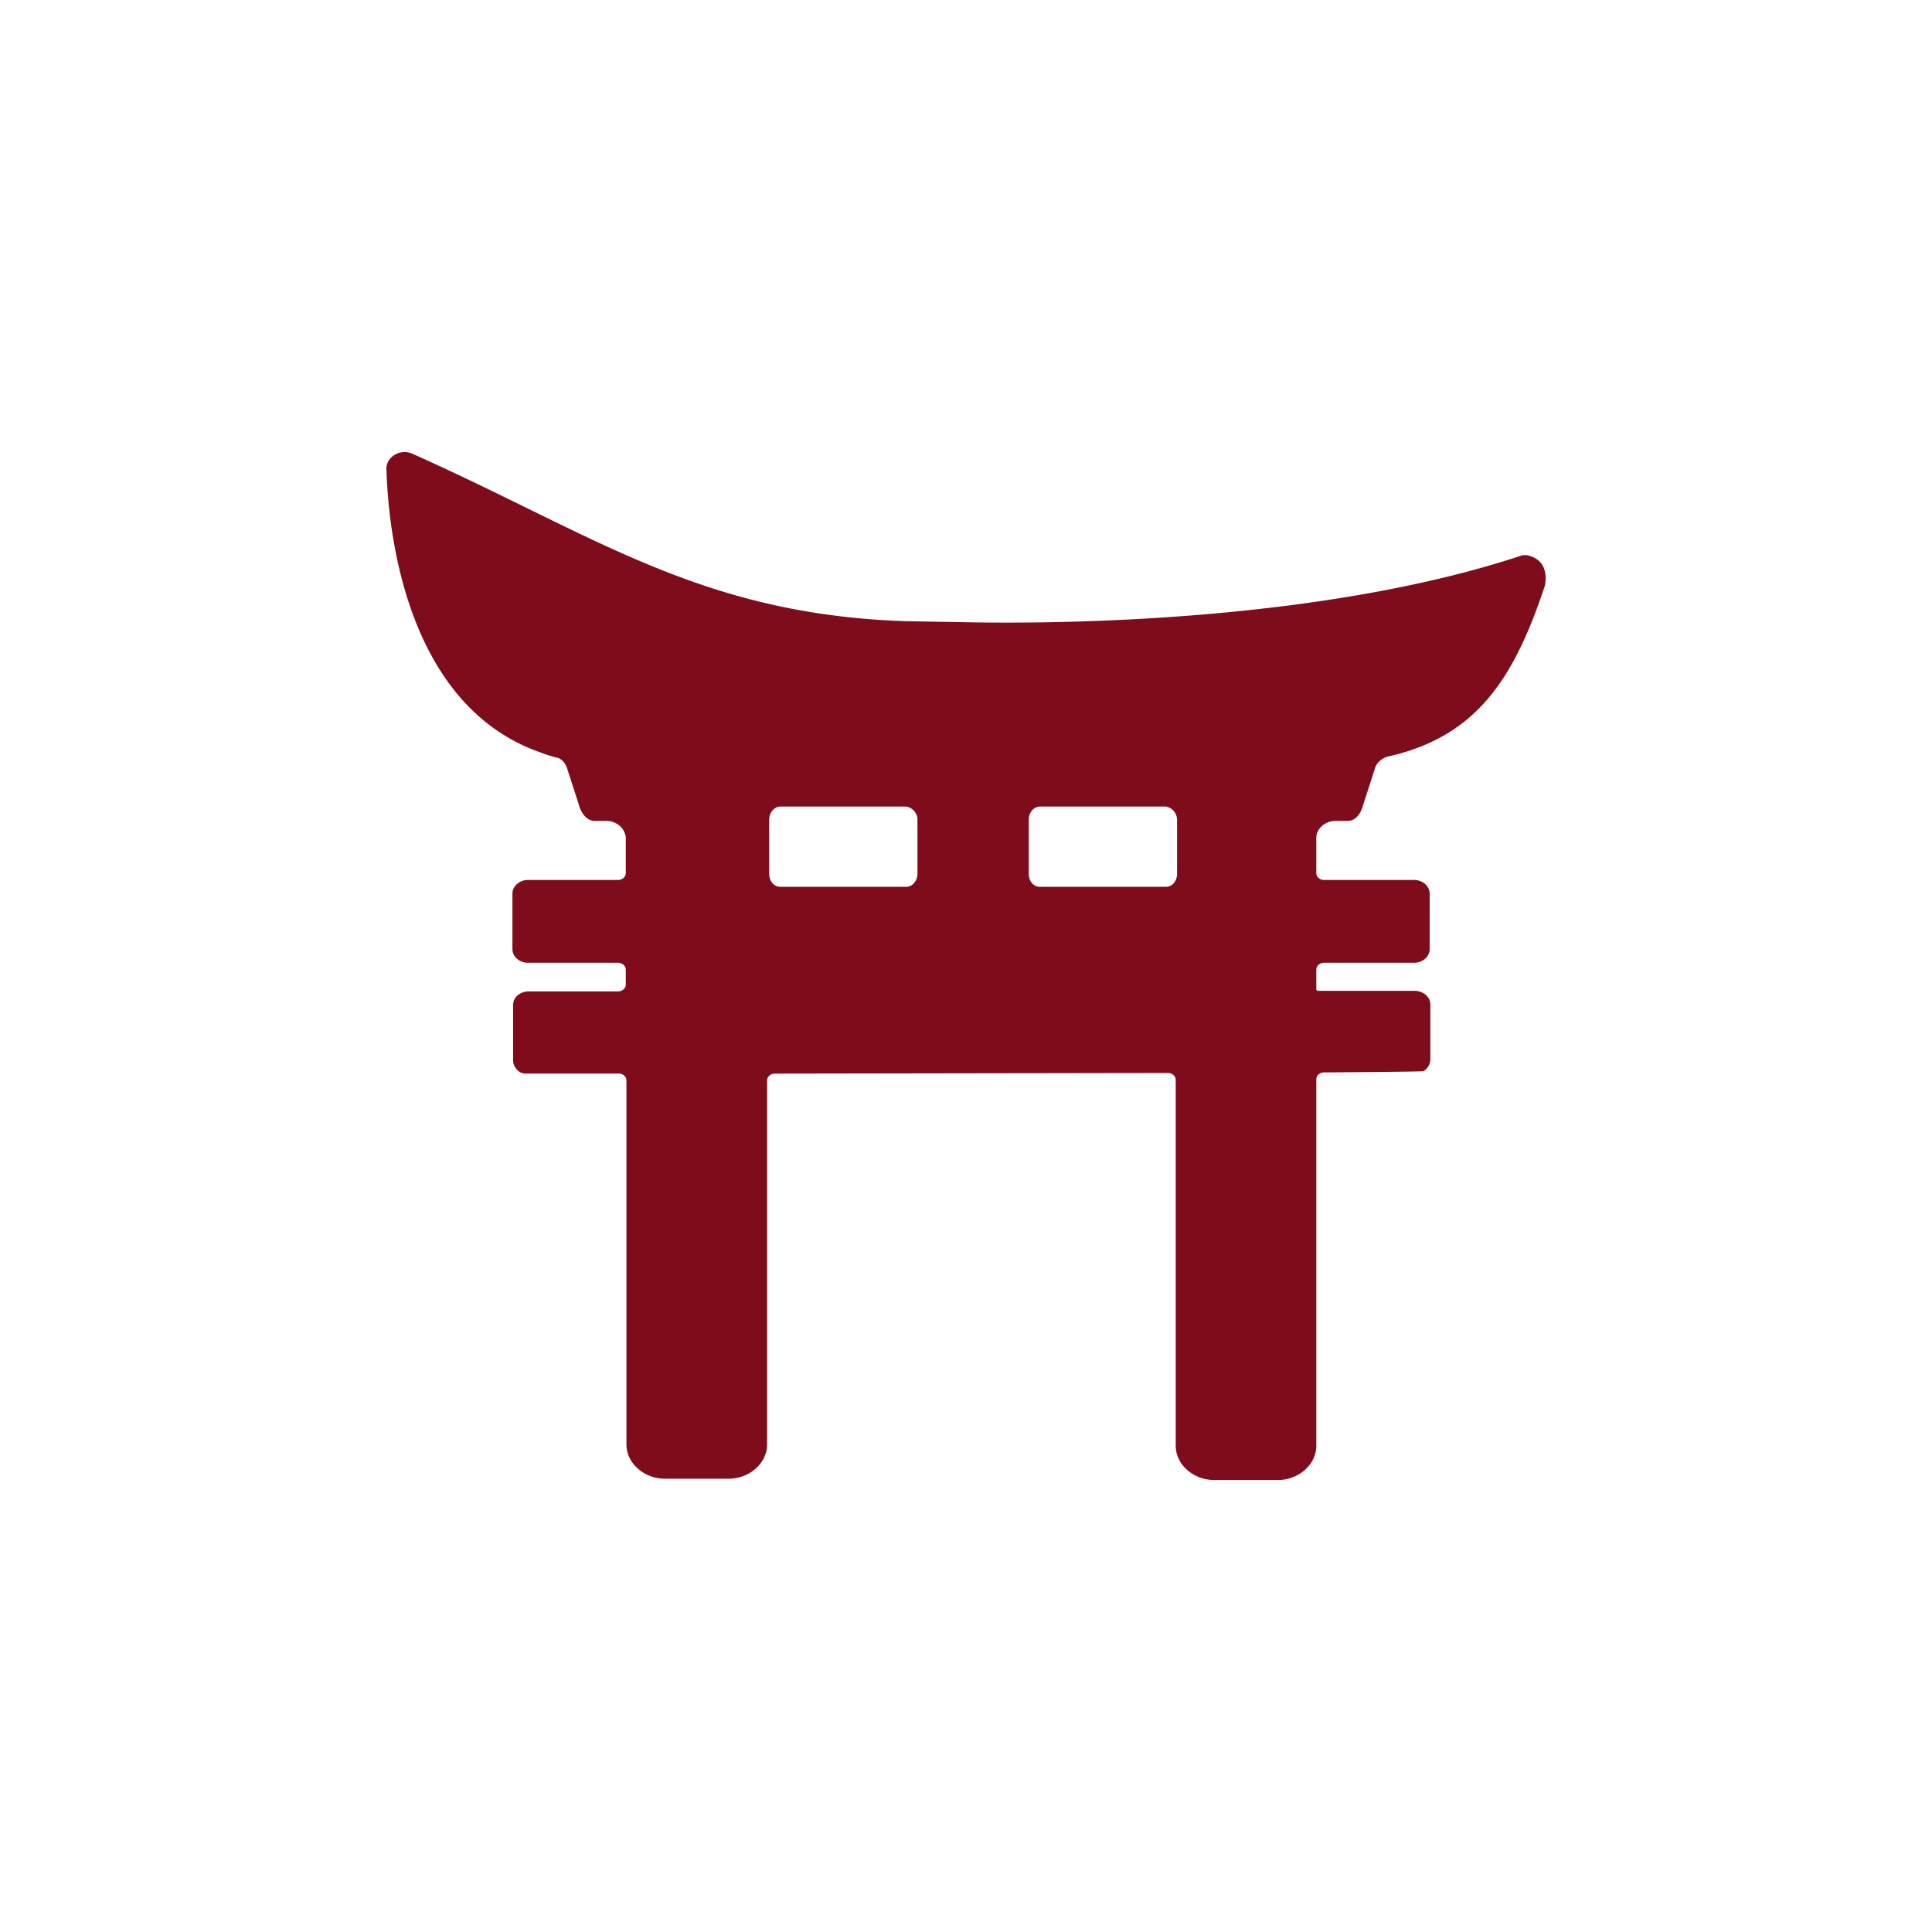 <?xml version="1.0" encoding="utf-8"?>
<svg role="img" viewBox="0 0 24 24" xmlns="http://www.w3.org/2000/svg">
	<title>Jinja</title>
	<path d="M23.613 3.494h-.087C19.268 4.91 13.69 4.91 12.14 4.885l-1.434-.025C6.476 4.705 4.318 3.082.538 1.394c-.261-.116-.565.077-.536.348.029.927.275 4.818 3.186 5.836.102.04.218.077.32.103.144.026.202.142.231.22l.246.76c.044.18.174.334.32.334h.245c.217 0 .391.155.406.348v.735c0 .077-.073.141-.16.141H2.928c-.174 0-.319.13-.319.284v1.147c0 .154.145.283.32.283h1.867c.087 0 .16.064.16.142v.31c0 .076-.073.141-.16.141H2.928c-.174.012-.305.128-.305.283v1.148c0 .129.116.27.247.27h1.94c.088 0 .16.065.16.142v7.537c0 .387.362.709.797.709h1.318c.434 0 .797-.322.797-.71V14.37c0-.077.072-.142.16-.142l8.14-.013c.087 0 .16.065.16.142v7.576c0 .386.362.709.797.709h1.318c.434 0 .796-.323.796-.71v-7.588c0-.077.073-.141.16-.141 0 0 2.028-.013 2.057-.026a.29.29 0 0 0 .144-.245v-1.135c0-.155-.144-.283-.333-.283h-2.013V12.5h-.015v-.425c0-.078.073-.142.16-.142h1.868c.174 0 .319-.129.319-.283v-1.147c0-.155-.145-.284-.32-.284h-1.867c-.087 0-.16-.064-.16-.14v-.736c0-.18.174-.348.406-.348h.246c.174 0 .275-.167.319-.335l.246-.76c.03-.103.13-.193.246-.232 1.869-.412 2.637-1.636 3.274-3.556V4.1c.072-.49-.26-.58-.377-.605zM16.37 8.97v1.12c0 .155-.102.271-.232.271h-2.607c-.13 0-.232-.116-.232-.27v-1.12c0-.143.1-.272.232-.272h2.607a.28.28 0 0 1 .232.27zm-5.375 0v1.12c0 .142-.102.271-.232.271H8.157c-.13 0-.232-.116-.232-.27v-1.12c0-.143.101-.272.232-.272h2.607a.28.28 0 0 1 .232.27z" transform="translate(4.8, 4.8) scale(0.6)" fill="#7E0C1B"></path>
</svg>